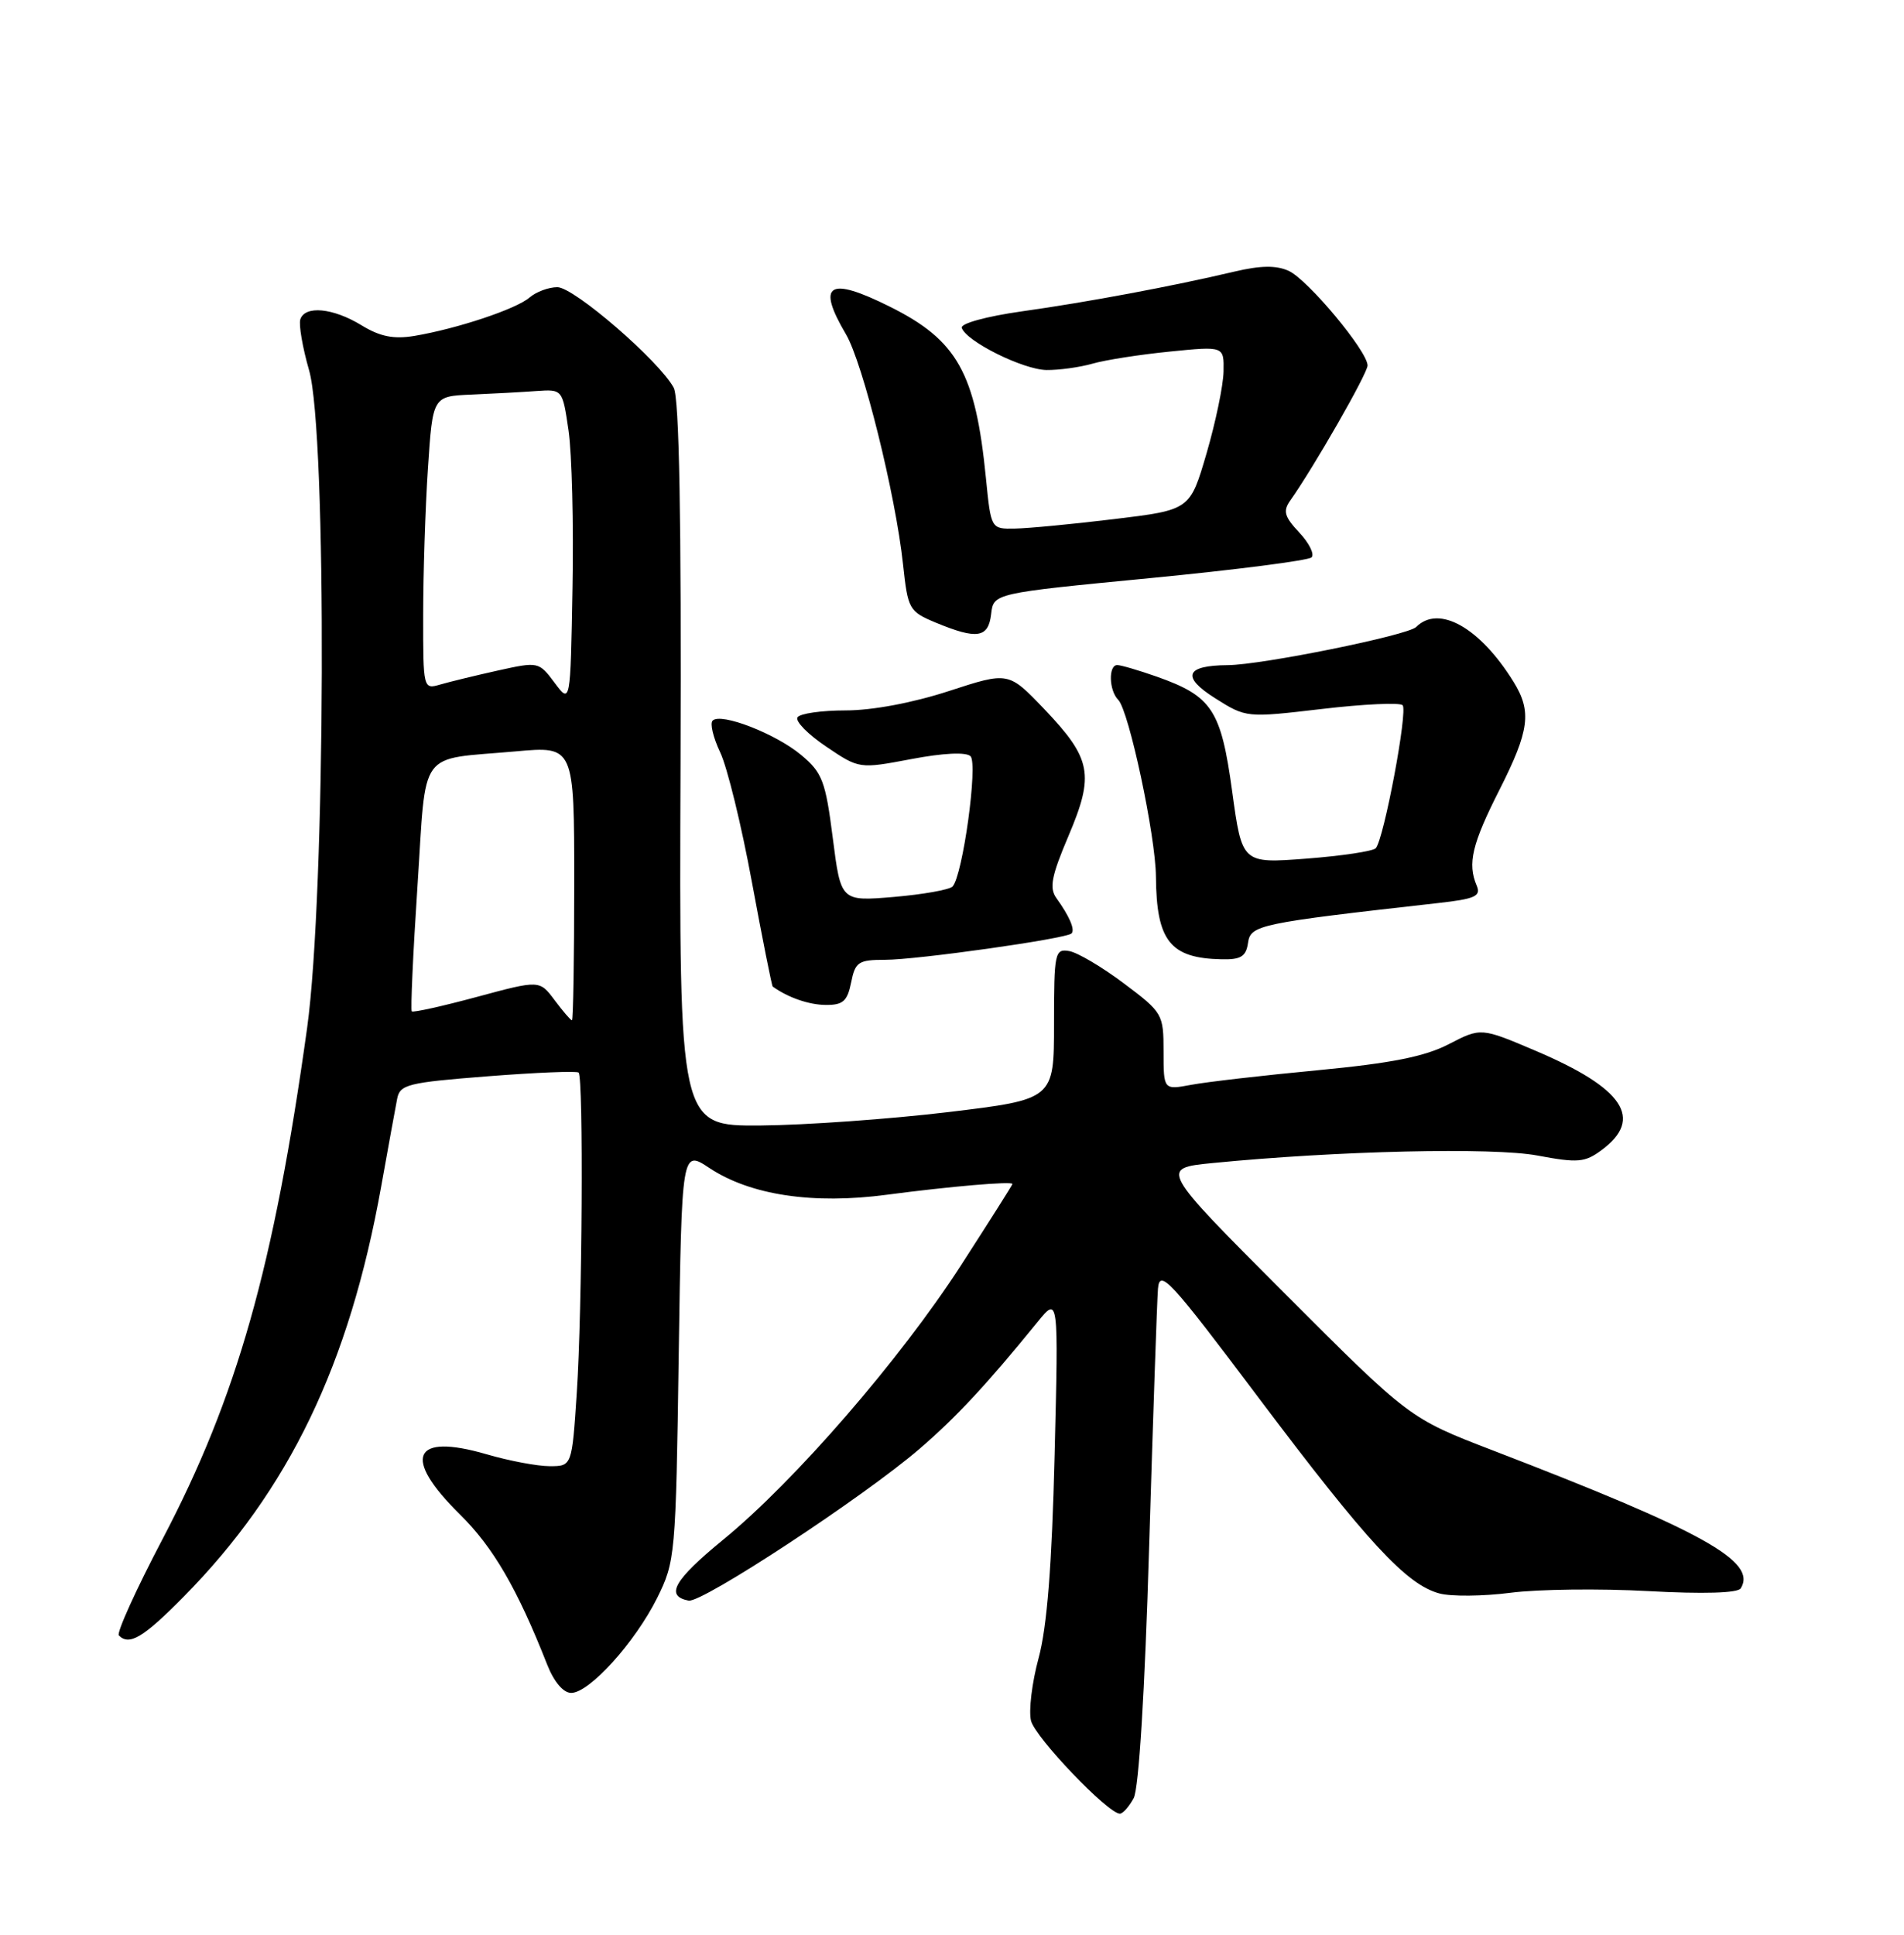 <?xml version="1.0" encoding="UTF-8" standalone="no"?>
<!DOCTYPE svg PUBLIC "-//W3C//DTD SVG 1.1//EN" "http://www.w3.org/Graphics/SVG/1.1/DTD/svg11.dtd" >
<svg xmlns="http://www.w3.org/2000/svg" xmlns:xlink="http://www.w3.org/1999/xlink" version="1.1" viewBox="0 0 252 256">
 <g >
 <path fill="currentColor"
d=" M 150.05 237.92 C 150.73 236.63 151.52 223.87 152.09 204.67 C 152.61 187.52 153.13 172.16 153.26 170.53 C 153.48 167.85 154.78 169.25 166.64 185.03 C 180.96 204.06 186.16 209.68 190.51 210.84 C 192.07 211.26 196.30 211.22 199.92 210.75 C 203.54 210.28 211.74 210.18 218.14 210.53 C 225.45 210.93 230.01 210.79 230.39 210.17 C 232.60 206.61 225.45 202.63 197.52 191.89 C 186.55 187.67 186.55 187.67 170.02 171.13 C 153.50 154.58 153.50 154.58 160.50 153.89 C 176.91 152.27 197.63 151.79 203.50 152.90 C 208.85 153.90 209.76 153.82 212.00 152.16 C 217.58 148.01 214.90 143.99 203.25 139.04 C 196.01 135.96 196.01 135.96 191.75 138.16 C 188.59 139.80 184.16 140.68 174.41 141.61 C 167.20 142.29 159.67 143.16 157.66 143.54 C 154.00 144.22 154.00 144.22 154.00 139.14 C 154.00 134.18 153.88 133.97 148.75 130.12 C 145.86 127.95 142.60 126.02 141.50 125.84 C 139.61 125.52 139.50 126.05 139.50 135.48 C 139.50 145.46 139.50 145.46 125.50 147.15 C 117.80 148.07 106.64 148.87 100.69 148.92 C 89.89 149.00 89.89 149.00 90.07 101.17 C 90.19 68.52 89.90 52.69 89.17 51.31 C 87.27 47.77 75.97 38.00 73.77 38.00 C 72.61 38.00 70.95 38.62 70.08 39.37 C 68.33 40.89 60.49 43.50 54.83 44.45 C 52.10 44.90 50.29 44.54 47.83 43.03 C 44.07 40.74 40.37 40.39 39.75 42.25 C 39.52 42.94 40.04 45.98 40.91 49.00 C 43.29 57.23 43.10 118.34 40.65 136.00 C 36.26 167.58 31.37 184.88 21.51 203.65 C 18.00 210.33 15.40 216.07 15.73 216.40 C 17.12 217.79 18.96 216.69 24.33 211.25 C 38.25 197.14 46.22 180.59 50.45 157.00 C 51.39 151.78 52.33 146.56 52.56 145.41 C 52.92 143.49 53.95 143.24 64.56 142.41 C 70.95 141.91 76.35 141.69 76.58 141.92 C 77.24 142.57 77.06 173.42 76.34 184.25 C 75.70 194.00 75.70 194.00 72.75 194.00 C 71.13 194.00 67.35 193.29 64.35 192.41 C 54.63 189.59 53.20 192.82 60.84 200.35 C 65.27 204.71 68.45 210.17 72.42 220.25 C 73.32 222.54 74.56 224.00 75.60 224.00 C 78.00 224.00 84.03 217.33 86.97 211.45 C 89.37 206.62 89.45 205.82 89.83 179.31 C 90.23 152.12 90.23 152.12 93.91 154.56 C 99.33 158.14 107.61 159.39 117.41 158.08 C 125.66 156.99 134.00 156.27 134.00 156.66 C 134.00 156.78 130.93 161.62 127.19 167.42 C 119.12 179.91 105.18 195.99 95.71 203.73 C 89.19 209.08 87.99 211.18 91.14 211.79 C 92.91 212.13 114.37 198.03 121.72 191.69 C 126.61 187.48 130.60 183.18 137.30 174.95 C 140.10 171.50 140.10 171.50 139.58 192.50 C 139.22 207.20 138.58 215.27 137.46 219.40 C 136.58 222.65 136.13 226.38 136.46 227.69 C 137.02 229.91 146.61 239.94 148.21 239.98 C 148.61 239.99 149.43 239.06 150.05 237.92 Z  M 112.65 130.00 C 113.19 127.28 113.62 127.00 117.13 127.00 C 121.35 127.00 141.13 124.21 141.82 123.51 C 142.31 123.02 141.55 121.24 139.82 118.84 C 138.85 117.50 139.16 115.92 141.42 110.60 C 144.87 102.48 144.47 100.39 138.19 93.80 C 133.47 88.87 133.47 88.87 125.61 91.43 C 120.83 92.99 115.46 94.00 111.93 94.00 C 108.73 94.00 105.86 94.41 105.55 94.92 C 105.23 95.43 106.94 97.17 109.35 98.79 C 113.72 101.74 113.72 101.74 120.61 100.44 C 124.86 99.63 127.86 99.49 128.45 100.06 C 129.46 101.06 127.42 115.88 126.07 117.30 C 125.65 117.73 122.16 118.35 118.30 118.68 C 111.29 119.27 111.29 119.27 110.22 110.88 C 109.26 103.34 108.84 102.24 106.04 99.90 C 102.67 97.08 95.41 94.26 94.32 95.35 C 93.94 95.72 94.40 97.61 95.32 99.55 C 96.25 101.49 98.14 109.22 99.52 116.73 C 100.91 124.23 102.15 130.45 102.27 130.54 C 104.29 131.99 107.05 132.95 109.28 132.97 C 111.57 132.99 112.15 132.48 112.65 130.00 Z  M 165.18 124.75 C 165.52 122.39 166.59 122.16 190.33 119.49 C 195.26 118.94 196.04 118.58 195.44 117.17 C 194.21 114.26 194.82 111.69 198.46 104.50 C 202.43 96.66 202.76 94.15 200.32 90.21 C 195.87 83.03 190.43 79.97 187.44 82.96 C 186.33 84.07 166.98 87.98 162.50 88.01 C 156.89 88.05 156.31 89.54 160.83 92.39 C 164.93 94.98 164.97 94.98 174.95 93.81 C 180.46 93.16 185.27 92.94 185.64 93.31 C 186.36 94.03 183.17 111.00 182.09 112.23 C 181.73 112.63 177.61 113.25 172.92 113.61 C 164.39 114.26 164.39 114.26 163.08 104.70 C 161.60 93.91 160.42 92.12 153.10 89.53 C 150.70 88.69 148.36 88.00 147.87 88.00 C 146.68 88.00 146.77 91.37 148.00 92.60 C 149.41 94.01 152.95 110.60 152.99 116.00 C 153.06 124.51 154.87 126.79 161.68 126.93 C 164.24 126.99 164.92 126.56 165.18 124.75 Z  M 131.18 81.25 C 131.50 78.50 131.50 78.50 152.17 76.50 C 163.54 75.40 173.18 74.16 173.59 73.75 C 174.00 73.33 173.27 71.85 171.95 70.45 C 169.98 68.35 169.78 67.62 170.78 66.21 C 173.91 61.79 181.00 49.41 181.00 48.36 C 181.00 46.47 173.10 37.00 170.56 35.84 C 168.91 35.09 166.84 35.12 163.37 35.94 C 155.23 37.86 143.95 39.98 135.23 41.20 C 130.56 41.86 127.10 42.81 127.29 43.38 C 127.89 45.18 135.41 48.91 138.51 48.96 C 140.16 48.98 142.90 48.60 144.59 48.12 C 146.28 47.63 150.89 46.91 154.83 46.52 C 162.00 45.80 162.00 45.80 161.94 49.15 C 161.91 50.99 160.89 55.87 159.69 59.99 C 157.50 67.47 157.50 67.47 147.50 68.68 C 142.00 69.35 136.07 69.91 134.33 69.94 C 131.16 70.00 131.16 70.00 130.49 63.25 C 129.11 49.32 126.71 45.03 117.78 40.58 C 109.66 36.53 108.03 37.55 111.96 44.22 C 114.20 48.01 118.54 65.48 119.52 74.68 C 120.16 80.63 120.32 80.91 123.84 82.38 C 129.31 84.65 130.82 84.42 131.18 81.25 Z  M 73.40 132.33 C 71.41 129.67 71.41 129.67 63.11 131.91 C 58.55 133.14 54.67 134.00 54.50 133.82 C 54.33 133.65 54.66 126.22 55.25 117.32 C 56.47 98.78 55.15 100.59 68.25 99.42 C 76.00 98.72 76.00 98.72 76.00 116.86 C 76.00 126.84 75.86 135.00 75.70 135.00 C 75.53 135.00 74.50 133.80 73.40 132.33 Z  M 73.40 90.34 C 71.32 87.55 71.25 87.54 65.90 88.72 C 62.93 89.38 59.49 90.22 58.25 90.58 C 56.02 91.23 56.00 91.13 56.01 81.37 C 56.01 75.94 56.29 67.21 56.64 61.96 C 57.27 52.43 57.27 52.43 62.39 52.21 C 65.20 52.09 69.06 51.88 70.98 51.74 C 74.45 51.50 74.45 51.50 75.25 56.98 C 75.69 59.99 75.93 69.36 75.77 77.80 C 75.50 93.15 75.50 93.15 73.40 90.34 Z "/>
</g>
</svg>